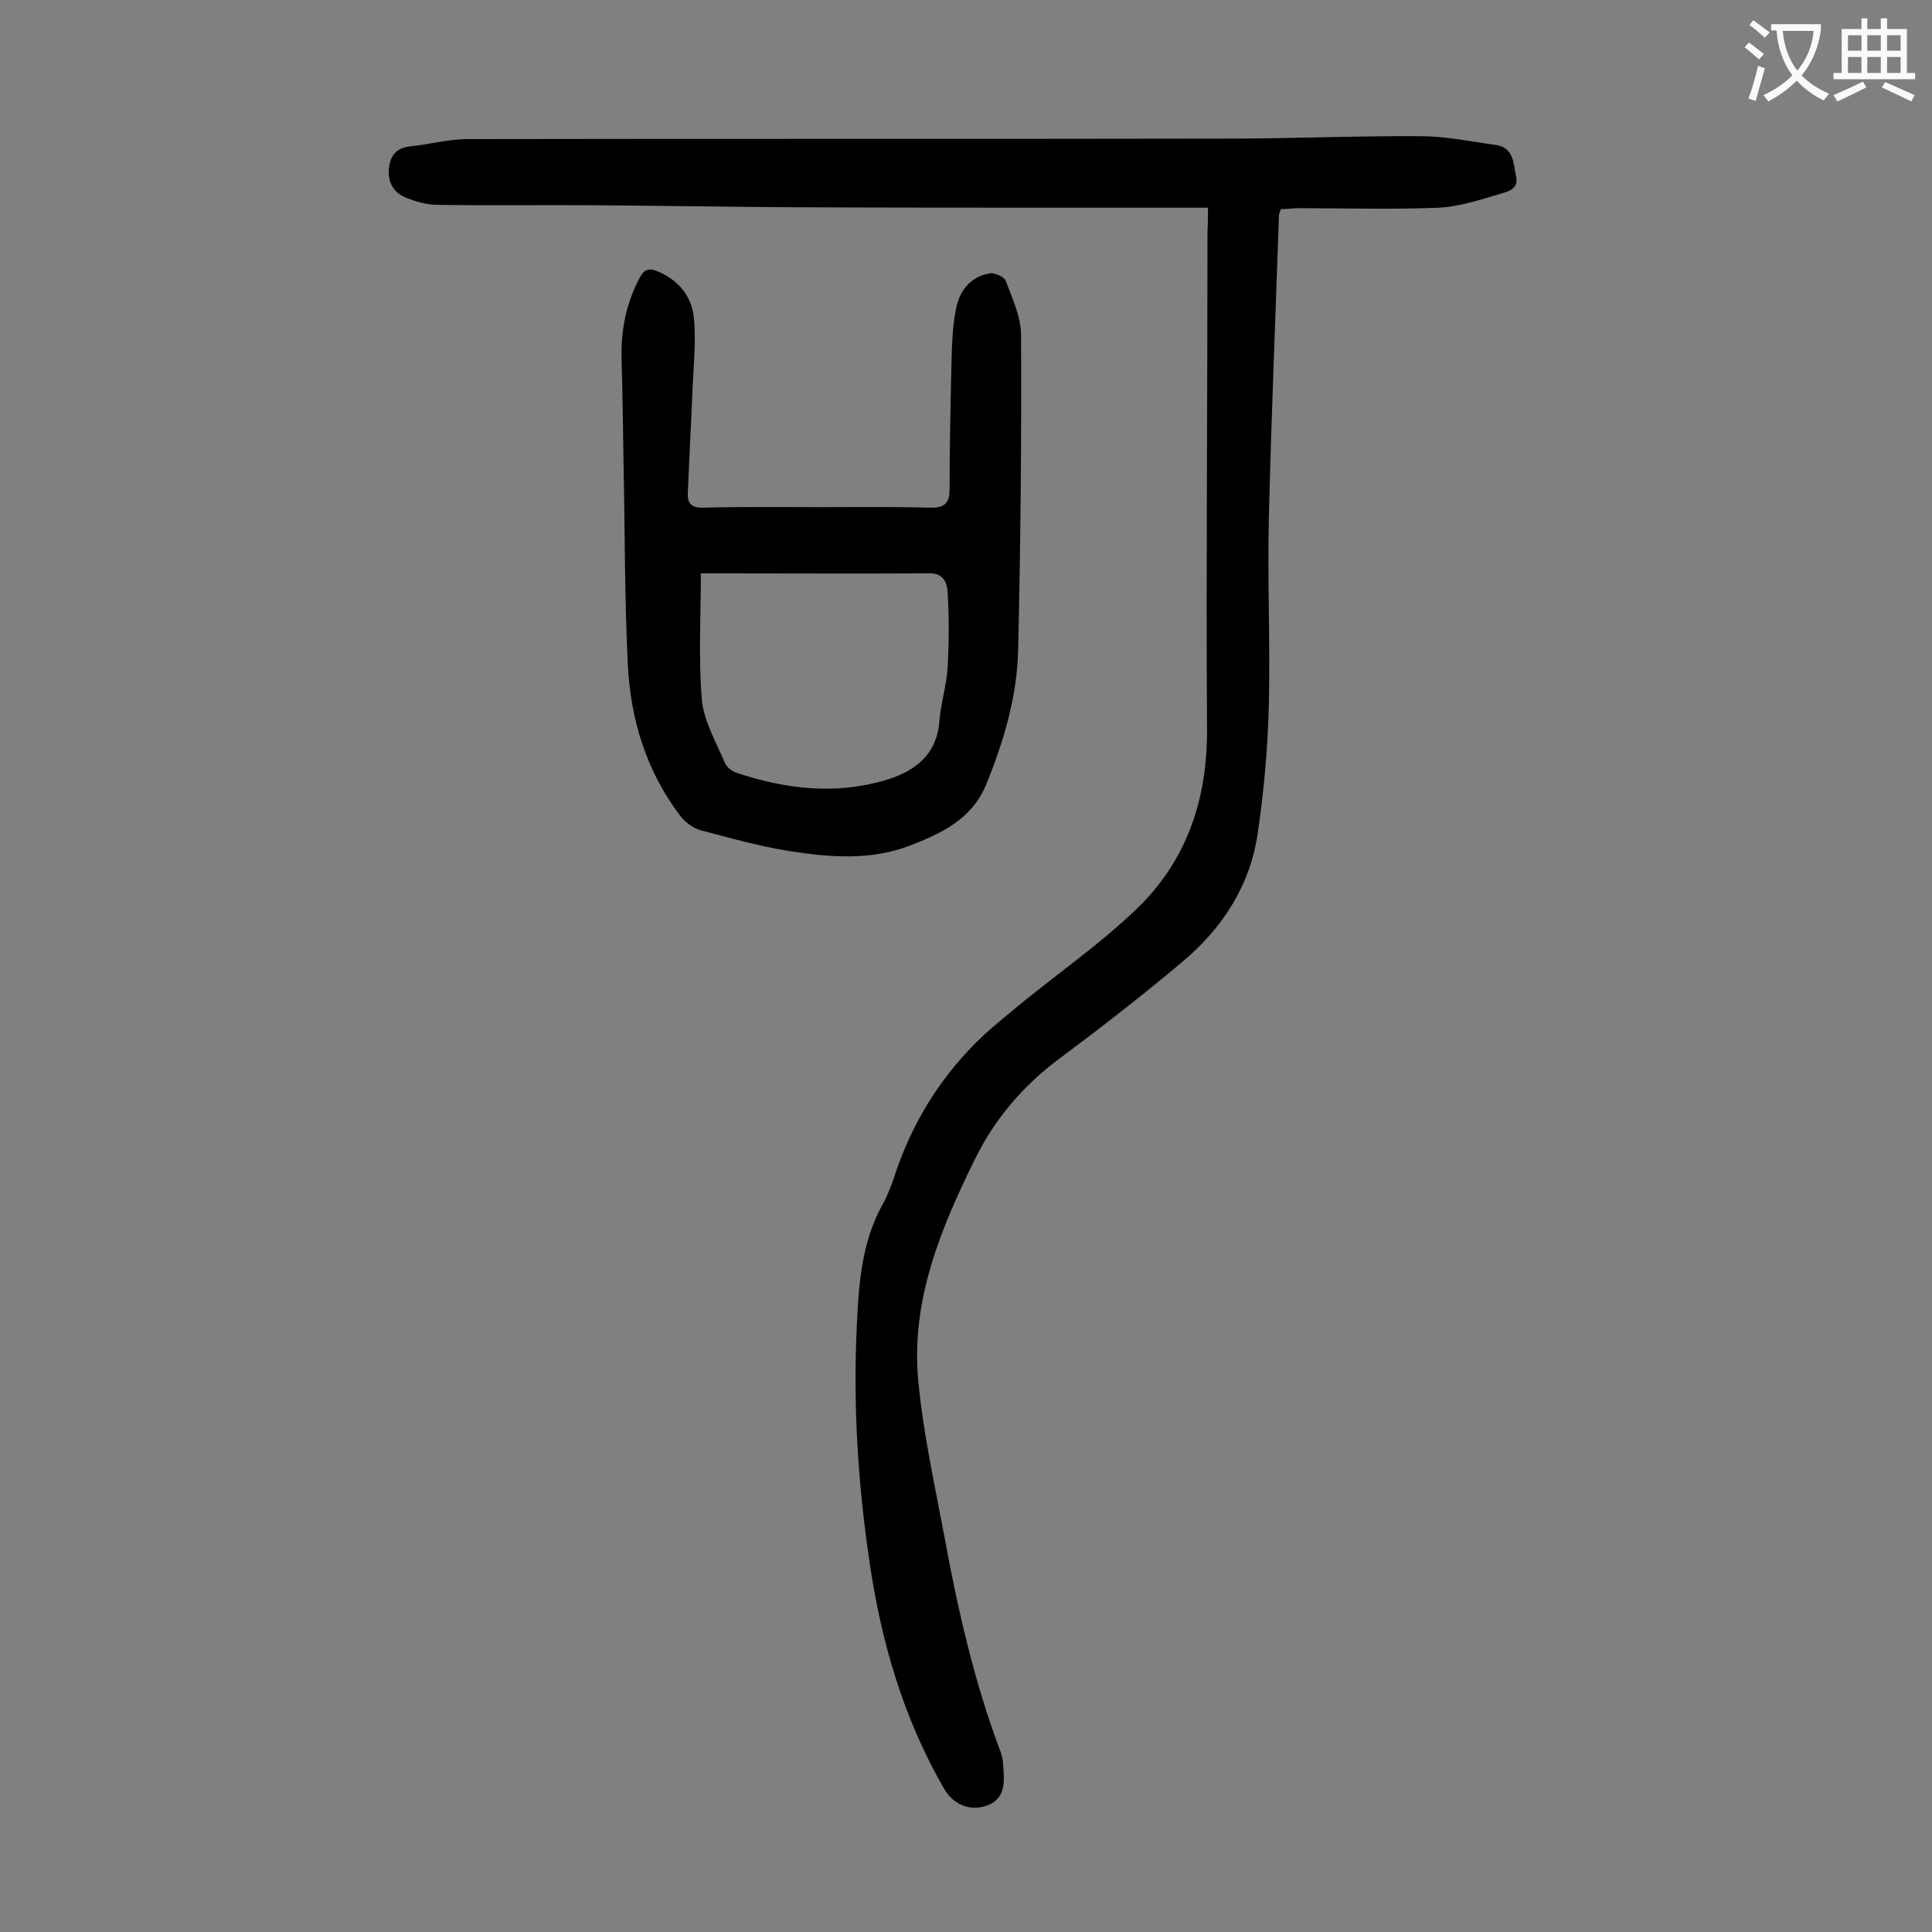 <svg enable-background="new 0 0 400 400" viewBox="0 0 400 400" xmlns="http://www.w3.org/2000/svg"><rect x="0" y="0" width="400" height="400" fill="#808080" stroke="none"/><path d="m250.1 43c-9.5 0-18.5 0-27.4 0-20 0-40 0-60.1-.1-12.9-.1-25.9-.3-38.8-.4-11.2-.1-22.3.1-33.5-.1-2 0-4.2-.7-6.1-1.4-2.6-1-3.9-3.1-3.7-6 .3-2.8 1.5-4.4 4.5-4.7 3.9-.4 7.8-1.5 11.8-1.5 52.4-.1 104.9 0 157.3-.1 13.4 0 26.7-.6 40.1-.5 5.1 0 10.3 1.1 15.4 1.8 3.9.5 3.7 3.9 4.3 6.6s-2 3.1-3.5 3.6c-4.1 1.2-8.3 2.6-12.5 2.8-9.7.4-19.4.1-29.1.1-1.2 0-2.4.2-3.6.2-.2.5-.3.8-.4 1.1-.7 21-1.6 42-2.1 62.9-.3 12.8.3 25.7 0 38.5-.2 8.9-1 17.9-2.3 26.7-1.6 11-7.4 19.8-15.8 26.8-8.2 6.9-16.7 13.5-25.3 19.9-7.5 5.6-13.4 12.5-17.5 20.9-7.1 14.4-13.2 29.2-11.7 45.6 1 10.8 3.4 21.6 5.4 32.3 2.8 15.2 6.2 30.3 11.7 44.8.5 1.3.5 2.8.6 4.2.2 3.1-.3 5.8-3.7 6.9s-6.7-.3-8.6-3.5c-8.5-14.7-13.1-30.6-15.5-47.2-2.4-16.2-3.4-32.6-2.6-48.9.4-8.5 1-17 5.2-24.7 1-1.7 1.7-3.6 2.4-5.5 3.7-11.6 9.9-21.6 18.8-29.9 2.5-2.3 5.2-4.4 7.8-6.6 7.9-6.4 16.3-12.3 23.6-19.3 10.5-10 14.8-22.8 14.7-37.4-.2-34.4.1-68.8.1-103.2.1-1.4.1-2.8.1-4.7z" fill="#000001"/><path d="m169.8 105c7.5 0 15-.1 22.5.1 2.8.1 4.3-.5 4.3-3.7 0-8.8.2-17.7.4-26.5.1-3.6.2-7.3.9-10.8.7-3.8 2.9-6.8 7-7.5 1-.2 3 .7 3.3 1.5 1.4 3.7 3.2 7.5 3.2 11.3.1 21.7-.1 43.3-.6 65-.2 9.8-3 19.2-6.7 28.2-3 7.1-9.3 10-15.8 12.5-8.1 3.1-16.6 2.4-24.9 1.1-6.2-1-12.3-2.7-18.3-4.3-1.5-.4-3.2-1.6-4.2-2.9-7-9.2-10.3-19.8-10.9-31.1-.7-13.9-.6-27.8-.9-41.8-.1-7.2-.2-14.4-.4-21.5-.2-6.1.9-11.8 3.8-17.2 1-1.8 2-1.9 3.7-1.2 4.5 1.9 7.2 5.4 7.5 10.1.4 4.6-.1 9.2-.3 13.8-.3 7.4-.7 14.7-1 22.1-.1 2.3 1.1 3 3.3 2.9 8.2-.2 16.1-.1 24.1-.1zm-24.7 13.7c0 9-.5 17.6.2 26.1.4 4.5 3 8.9 4.8 13.2.4.9 1.5 1.7 2.4 2 10.2 3.4 20.5 4.6 30.9 1.5 6-1.8 10.6-5.2 11.1-12.3.3-3.7 1.5-7.4 1.7-11.1.3-5.2.3-10.3 0-15.5-.1-1.8-.8-3.9-3.6-3.9-15.7.1-31.4 0-47.5 0z" fill="#000001"/><g fill="#fafafb"><path d="m362.1 8.8c1.1.8 2.1 1.6 3.1 2.4l-1 1.1c-1.3-1.1-2.3-2-3-2.5zm1.9 4.8c.5.2.9.4 1.4.5-.6 2.3-1.3 4.5-1.9 6.8l-1.5-.5c.8-2.1 1.4-4.3 2-6.8zm-1-9.4c1.3.9 2.4 1.8 3.4 2.5l-1 1.1c-1.4-1.2-2.4-2.1-3.2-2.6zm3.7 2.2v-1.4h10.3v1.2c-.5 3.6-1.8 6.8-4 9.4 1.5 1.6 3.4 2.8 5.7 3.8-.3.4-.7.8-1.1 1.4-2.3-1.1-4.1-2.5-5.6-4.1-1.6 1.6-3.6 3.1-5.9 4.3-.3-.5-.7-.9-1-1.3 2.4-1.1 4.4-2.5 6-4.1-1.9-2.5-3-5.6-3.3-9.3h-1.1zm8.8 0h-6.4c.3 3.3 1.3 6 3 8.2 2-2.3 3.1-5.1 3.4-8.2z"/><path d="m385.3 3.8h1.3v2.2h2.8v-2.2h1.3v2.2h4.1v9.1h1.7v1.3h-16.9v-1.3h1.7v-9.1h4.1v-2.2zm.4 13.1.7 1.2c-1.8.9-3.8 1.9-6 2.9-.2-.4-.5-.8-.8-1.3 2.3-1 4.3-1.9 6.1-2.8zm-3.1-6.4h2.8v-3.2h-2.8zm0 4.6h2.8v-3.3h-2.8zm4-4.6h2.8v-3.2h-2.8zm0 4.6h2.8v-3.3h-2.8zm3.7 1.9c2.1.9 4.1 1.8 6.1 2.7l-.7 1.3c-2.2-1.1-4.2-2-6.1-2.9zm3.2-9.7h-2.8v3.2h2.8zm-2.8 7.8h2.8v-3.3h-2.8z"/></g></svg>